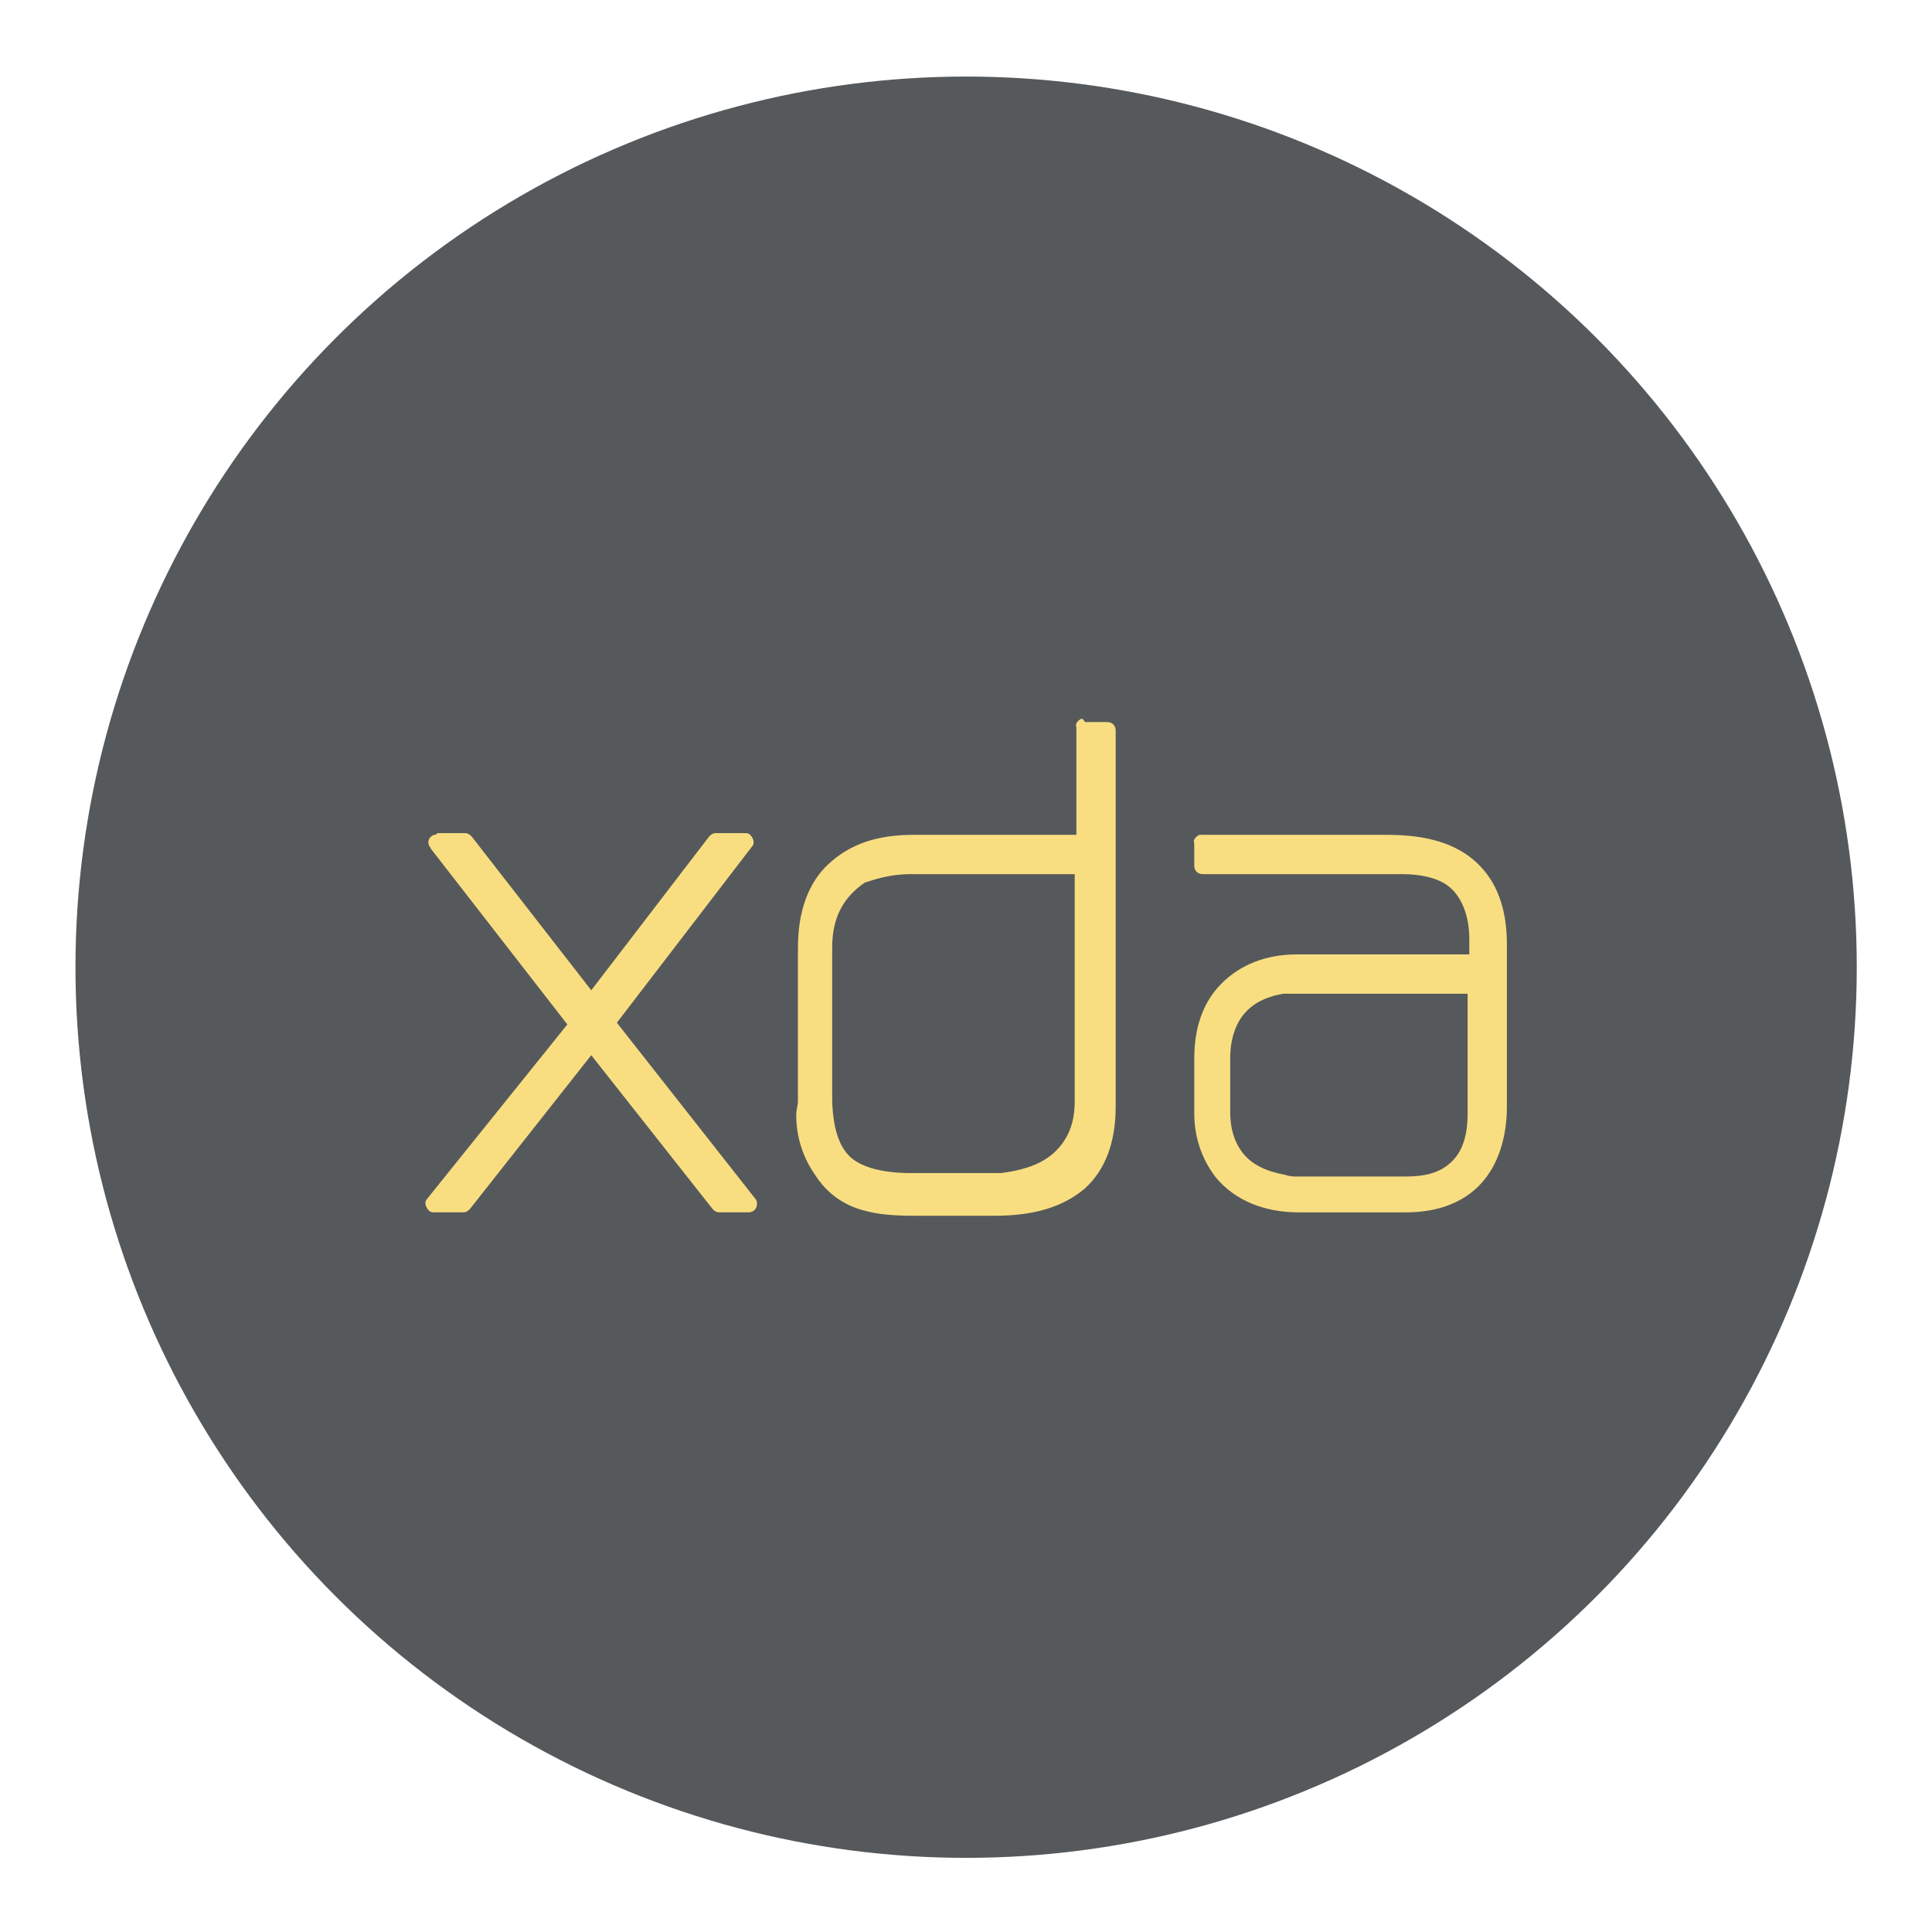 <?xml version="1.0" encoding="UTF-8" standalone="no"?>
<!-- Created with Inkscape (http://www.inkscape.org/) -->

<svg
   xmlns:dc="http://purl.org/dc/elements/1.1/"
   xmlns:cc="http://creativecommons.org/ns#"
   xmlns:rdf="http://www.w3.org/1999/02/22-rdf-syntax-ns#"
   xmlns:svg="http://www.w3.org/2000/svg"
   xmlns="http://www.w3.org/2000/svg"
   xmlns:sodipodi="http://sodipodi.sourceforge.net/DTD/sodipodi-0.dtd"
   xmlns:inkscape="http://www.inkscape.org/namespaces/inkscape"
   width="192"
   height="192"
   viewBox="0 0 192 192"
   id="svg4349"
   version="1.1"
   inkscape:version="0.91 r13725"
   sodipodi:docname="xda-delta.svg"
   inkscape:export-filename="/home/jphilippe/Bureau/inkscape/xda-delta.png"
   inkscape:export-xdpi="90"
   inkscape:export-ydpi="90">
  <defs
     id="defs4351" />
  <sodipodi:namedview
     id="base"
     pagecolor="#ffffff"
     bordercolor="#666666"
     borderopacity="1.0"
     inkscape:pageopacity="0.0"
     inkscape:pageshadow="2"
     inkscape:zoom="1.979899"
     inkscape:cx="138.52859"
     inkscape:cy="118.11145"
     inkscape:document-units="px"
     inkscape:current-layer="layer1"
     showgrid="false"
     units="px"
     inkscape:window-width="1680"
     inkscape:window-height="996"
     inkscape:window-x="0"
     inkscape:window-y="28"
     inkscape:window-maximized="1" />
  <g
     inkscape:label="Calque 1"
     inkscape:groupmode="layer"
     id="layer1"
     transform="translate(0,-860.362)">
    <g
       id="g4750"
       transform="matrix(0.922,0,0,0.922,7.5,74.716)">
      <circle
         r="96"
         cy="956.362"
         cx="96"
         id="path4393"
         style="opacity:1;fill:#56595b;fill-opacity:1;stroke:none;stroke-width:10;stroke-linecap:round;stroke-linejoin:round;stroke-miterlimit:4;stroke-dasharray:none;stroke-opacity:1" />
      <path
         style="fill:#f9de81;fill-opacity:1;stroke:none;stroke-opacity:1"
         d="m 108.437,929.572 c -0.368,0.184 -0.736,0.552 -0.552,0.921 l 0,11.6 -17.492,0 c -3.867,0 -6.813,0.921 -9.206,3.13 -2.209,2.025 -3.314,5.155 -3.314,9.022 l 0,16.387 0,0.184 c 0,0.368 -0.184,0.921 -0.184,1.473 0,2.394 0.736,4.603 2.025,6.444 1.289,2.025 3.13,3.314 5.34,3.867 1.289,0.368 2.946,0.552 5.34,0.552 l 8.654,0 c 4.235,0 7.365,-0.921 9.758,-2.946 2.209,-2.025 3.314,-4.971 3.314,-8.838 l 0,-40.507 c 0,-0.552 -0.368,-0.921 -0.921,-0.921 l -2.394,0 c -0.184,-0.368 -0.368,-0.368 -0.368,-0.368 m -69.782,12.52 c -0.552,0.184 -0.736,0.736 -0.552,1.105 0,0.184 0.184,0.184 0.184,0.368 l 14.73,18.965 -15.098,18.78 c -0.368,0.368 -0.184,0.921 0.184,1.289 0.184,0.184 0.368,0.184 0.552,0.184 l 3.13,0 c 0.368,0 0.552,-0.184 0.736,-0.368 l 13.073,-16.571 13.073,16.571 c 0.184,0.184 0.368,0.368 0.736,0.368 l 3.13,0 c 0.552,0 0.921,-0.368 0.921,-0.921 0,-0.184 0,-0.368 -0.184,-0.552 L 58.355,962.346 72.901,943.382 c 0.368,-0.368 0.184,-0.921 -0.184,-1.289 -0.184,-0.184 -0.368,-0.184 -0.552,-0.184 l -3.13,0 c -0.368,0 -0.552,0.184 -0.736,0.368 l -12.704,16.571 -12.889,-16.571 c -0.184,-0.184 -0.368,-0.368 -0.736,-0.368 l -2.946,0 c -0.184,0.184 -0.184,0.184 -0.368,0.184 m 82.487,0 c -0.368,0.184 -0.736,0.552 -0.552,0.921 l 0,2.394 c 0,0.552 0.368,0.921 0.921,0.921 l 21.358,0 c 2.578,0 4.419,0.552 5.524,1.657 1.105,1.105 1.841,2.946 1.841,5.34 l 0,1.657 -18.596,0 c -3.314,0 -6.076,1.105 -8.101,3.13 -2.025,2.025 -2.946,4.787 -2.946,8.101 l 0,5.892 c 0,2.762 0.921,5.155 2.394,6.997 0,0 0,0 0,0 2.025,2.394 5.155,3.682 8.838,3.682 l 11.6,0 c 3.498,0 6.26,-1.105 8.101,-3.13 1.841,-2.025 2.762,-4.971 2.762,-8.285 l 0,-17.492 c 0,-3.867 -1.105,-6.812 -3.314,-8.838 -2.209,-2.025 -5.34,-2.946 -9.574,-2.946 l -20.069,0 c 0,0 -0.184,0 -0.184,0 m -31.117,4.235 17.676,0 0,24.488 c 0,2.394 -0.736,4.051 -2.025,5.34 -1.289,1.289 -3.13,2.025 -5.892,2.394 0,0 0,0 -0.184,0 l -0.552,0 c 0,0 0,0 -0.184,0 -0.368,0 -0.552,0 -0.736,0 l -8.101,0 c -3.314,0 -5.524,-0.736 -6.628,-1.841 -1.105,-1.105 -1.841,-3.13 -1.841,-6.444 l 0,-16.019 c 0,-3.13 1.105,-5.34 3.498,-6.997 l 0,0 c 1.105,-0.368 2.762,-0.921 4.971,-0.921 m 41.243,12.889 18.78,0 0,12.889 c 0,2.394 -0.552,4.051 -1.657,5.155 -1.105,1.105 -2.578,1.657 -4.971,1.657 l -11.968,0 c -0.184,0 -0.552,0 -1.105,-0.184 -2.025,-0.368 -3.498,-1.105 -4.419,-2.209 -0.921,-1.105 -1.473,-2.578 -1.473,-4.603 l 0,-5.708 c 0,-2.025 0.552,-3.682 1.473,-4.787 0.921,-1.105 2.209,-1.841 4.235,-2.209 0,0 0,0 0,0 0.552,0 0.921,0 1.105,0"
         inkscape:connector-curvature="0"
         id="path3023" />
    </g>
  </g>
  <style
     id="style4358"
     type="text/css">
	.st0{fill:#F59812;}
</style>
</svg>
